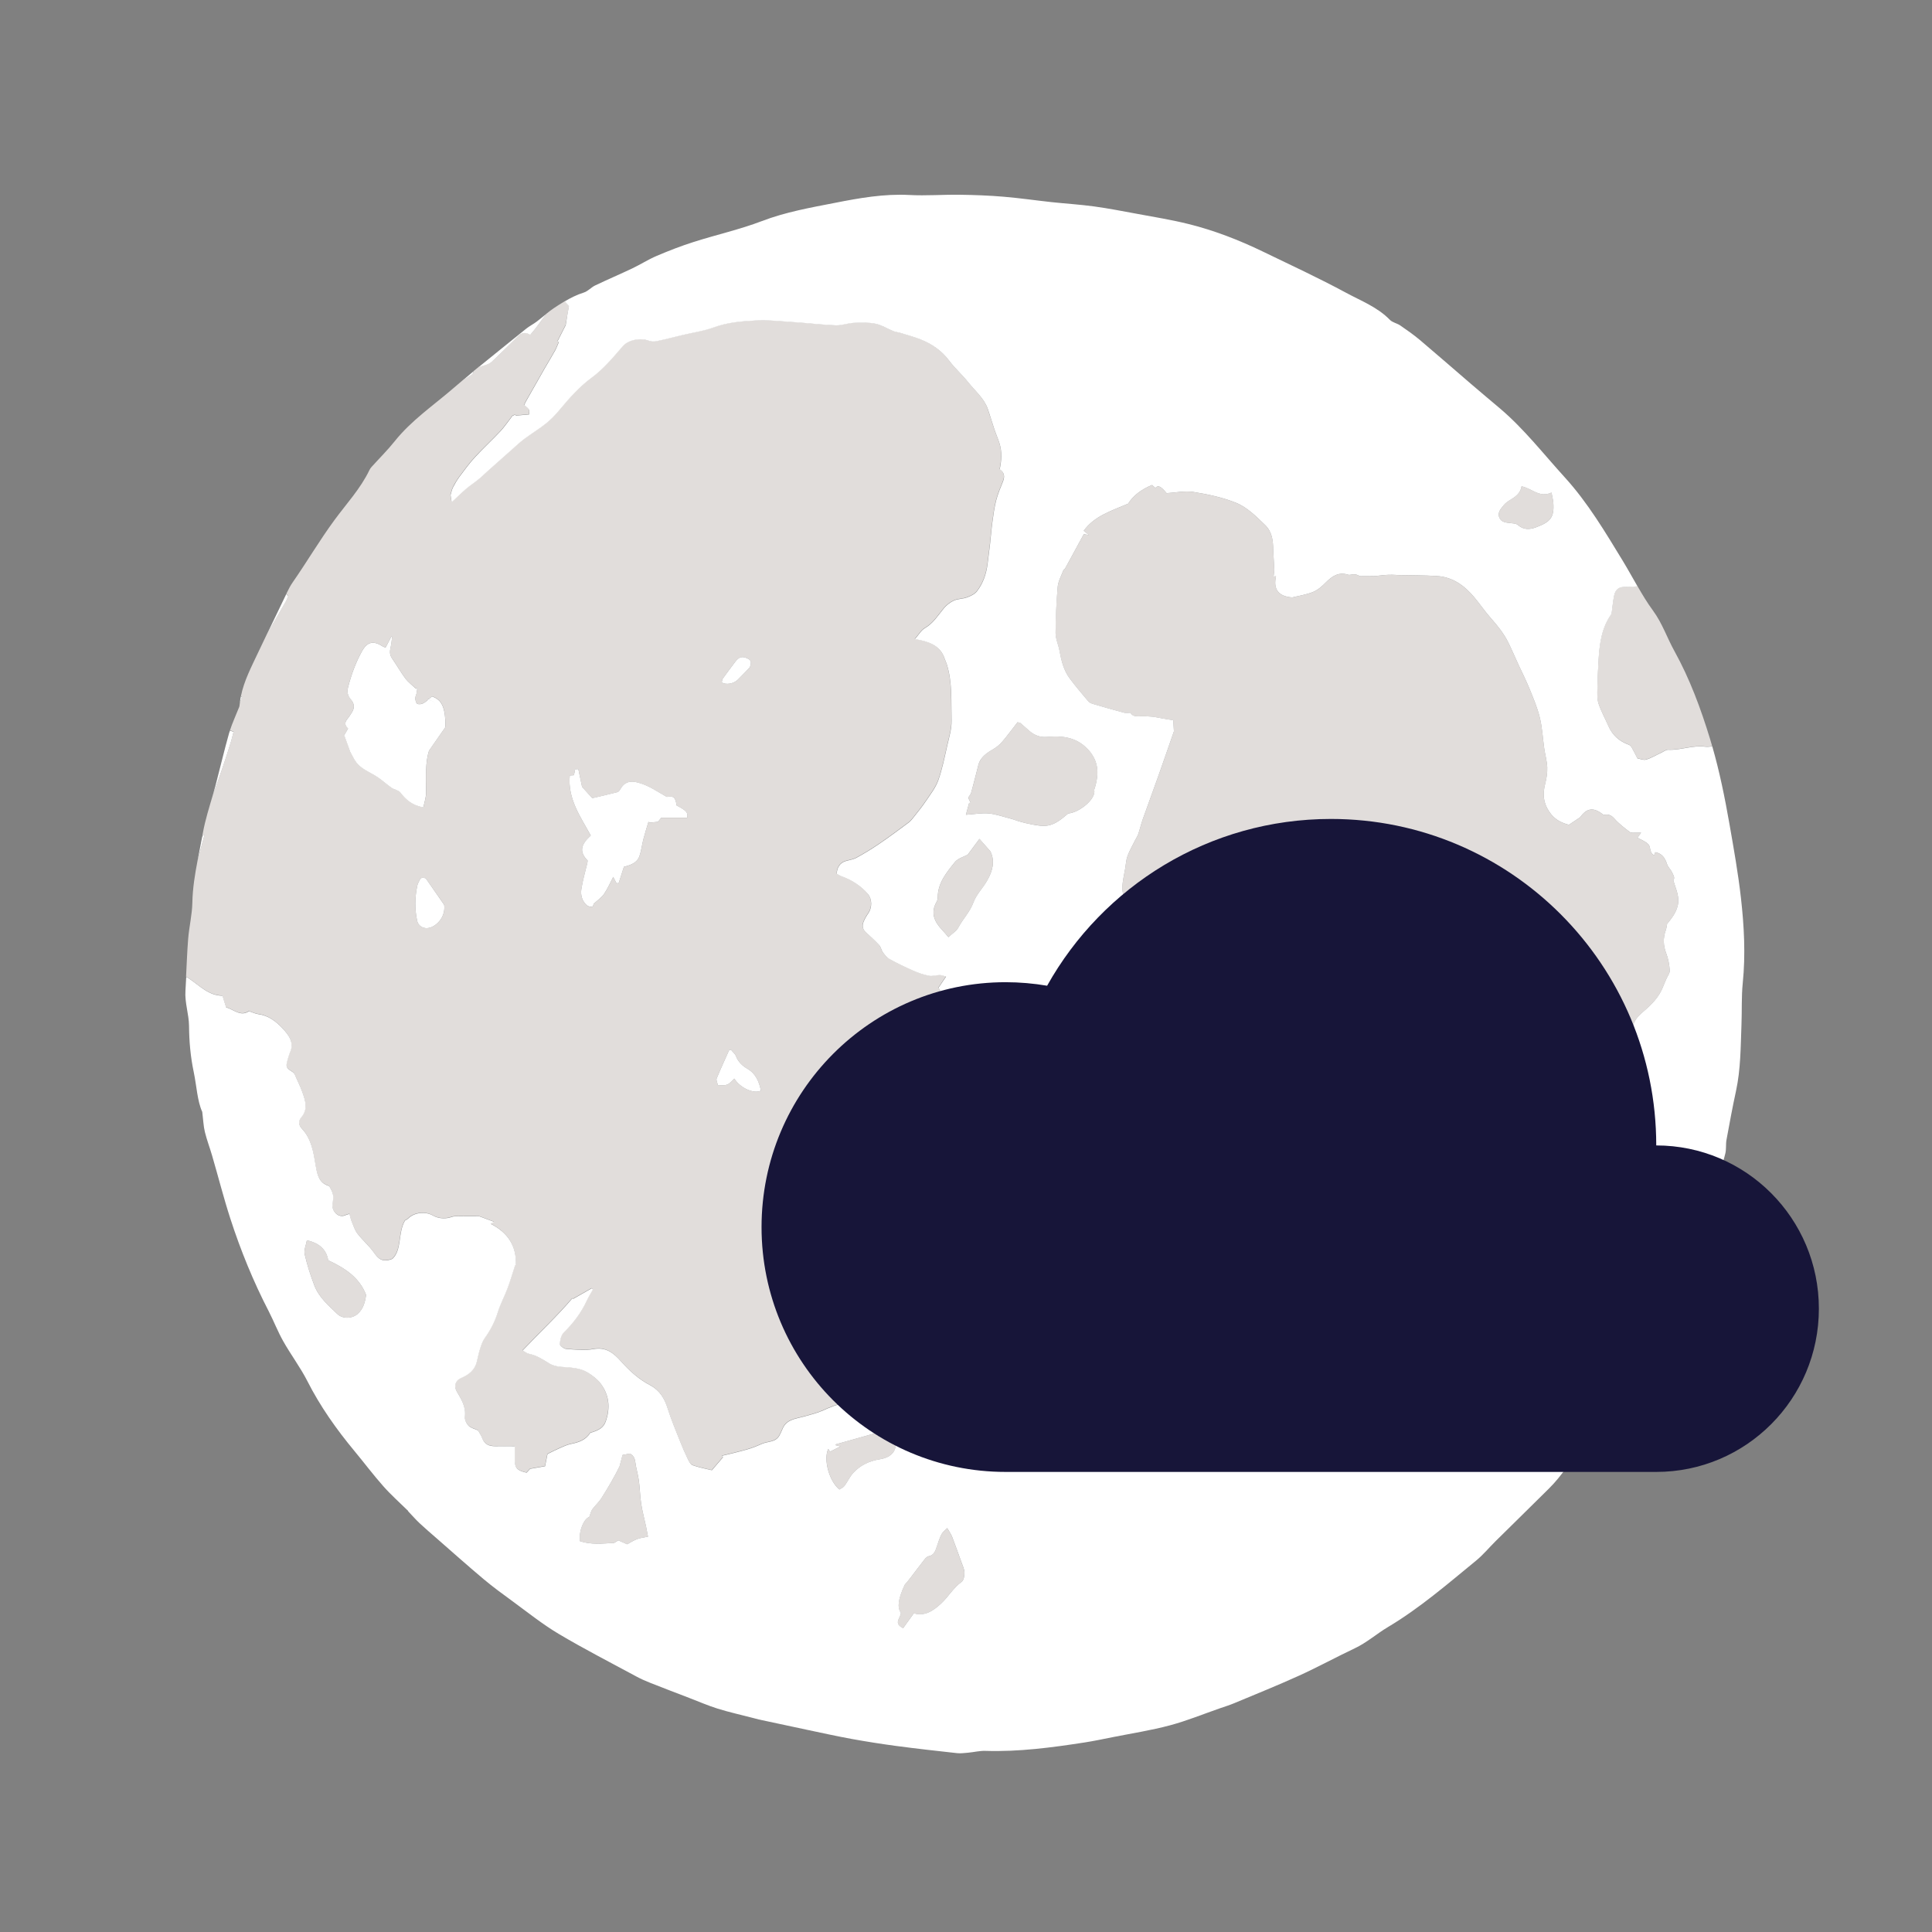 <svg xmlns="http://www.w3.org/2000/svg" xmlns:xlink="http://www.w3.org/1999/xlink" width="500" zoomAndPan="magnify" viewBox="0 0 375 375" height="500" preserveAspectRatio="xMidYMid meet" version="1.0"><rect x="0" y="0" width="375" height="375" fill="#808080" stroke="none"/><defs><clipPath id="5ace5424e2"><path d="M 35.867 37.5 L 338.867 37.5 L 338.867 340.5 L 35.867 340.5 Z M 35.867 37.5 " clip-rule="nonzero"/></clipPath><clipPath id="a3f2c12522"><path d="M 147.816 158.961 L 353.043 158.961 L 353.043 285.699 L 147.816 285.699 Z M 147.816 158.961 " clip-rule="nonzero"/></clipPath></defs><path fill="#e1dddb" d="M 39.234 162.473 C 39.41 162.164 39.586 161.934 39.75 161.855 C 39.27 163.637 38.801 165.379 38.332 167.113 C 37.824 169.77 37.391 172.449 37.336 175.18 C 37.293 177.543 36.707 179.887 36.52 182.25 C 36.328 184.68 36.242 187.129 36.113 189.57 C 36.289 189.656 36.469 189.762 36.637 189.871 C 38.703 191.25 40.449 193.215 43.156 193.223 C 43.41 194.039 43.641 194.762 43.855 195.473 C 45.41 195.941 46.707 197.352 48.301 196.219 C 48.973 196.449 49.504 196.719 50.066 196.797 C 52.105 197.066 53.602 198.238 54.918 199.672 C 55.961 200.812 56.914 202.051 56.453 203.746 C 56.09 204.602 55.812 205.488 55.621 206.391 C 55.359 207.684 56.836 207.699 57.199 208.531 C 57.652 209.641 58.223 210.703 58.617 211.82 C 59.211 213.5 59.859 215.188 58.426 216.859 C 57.938 217.438 57.863 218.27 58.516 218.961 C 60.422 220.973 60.812 223.586 61.238 226.145 C 61.539 227.93 61.859 229.609 63.863 230.156 C 64.719 231.637 64.766 231.961 64.512 233.754 C 64.34 234.988 65.645 236.488 67.031 235.82 C 67.254 235.719 67.5 235.672 67.809 235.574 C 67.941 236.066 68.023 236.512 68.188 236.914 C 68.539 237.754 68.801 238.672 69.336 239.371 C 70.312 240.645 71.574 241.707 72.508 243.016 C 73.34 244.18 74.102 245.105 76.137 244.301 C 78.023 242.523 77.168 239.301 78.578 236.867 C 78.75 236.754 79.02 236.645 79.211 236.453 C 80.43 235.234 82.602 235.102 83.926 235.852 C 84.883 236.398 85.852 236.512 86.891 236.367 C 87.355 236.305 87.801 236.059 88.258 236.043 C 89.836 236.004 91.406 236.027 92.965 236.027 C 93.902 236.375 94.836 236.723 95.883 237.113 C 95.668 237.23 95.566 237.293 95.461 237.352 C 95.344 237.414 95.215 237.477 95.191 237.492 C 98.488 239.148 100.23 241.715 100.105 245.48 C 100.105 245.48 99.961 245.504 99.945 245.574 C 99.473 247.016 99.059 248.492 98.527 249.91 C 97.926 251.508 97.102 253.031 96.594 254.664 C 96.031 256.469 95.199 258.086 94.098 259.609 C 93.68 260.188 93.426 260.914 93.203 261.605 C 92.926 262.445 92.746 263.316 92.547 264.18 C 92.148 265.867 90.992 266.777 89.465 267.43 C 88.348 267.902 88.023 269.004 88.633 270.043 C 89.527 271.555 90.438 273.008 90.199 274.914 C 90.129 275.48 90.492 276.254 90.914 276.684 C 91.359 277.133 92.102 277.285 92.754 277.594 C 92.988 278.016 93.355 278.504 93.551 279.059 C 93.988 280.289 94.883 280.668 96.07 280.66 C 97.293 280.645 98.512 280.66 99.891 280.66 C 99.891 281.676 99.891 282.492 99.891 283.309 C 99.883 284.914 100.383 285.391 102.172 285.805 C 102.379 285.582 102.617 285.328 102.871 285.059 C 103.75 284.906 104.66 284.75 105.77 284.551 C 105.945 283.672 106.129 282.77 106.238 282.184 C 107.188 281.723 107.895 281.344 108.633 281.023 C 109.352 280.715 110.074 280.367 110.832 280.219 C 112.316 279.914 113.672 279.465 114.535 278.078 C 116.332 277.562 117.148 277 117.555 275.828 C 118.473 273.188 118.219 270.652 116.492 268.426 C 115.852 267.602 114.945 266.922 114.043 266.367 C 112.465 265.398 110.645 265.406 108.859 265.258 C 108.062 265.195 107.18 264.988 106.516 264.566 C 105.262 263.773 104.043 263 102.562 262.707 C 102.207 262.633 101.887 262.348 101.414 262.078 C 104.727 258.586 108.109 255.434 111.078 251.945 C 111.07 251.938 111.07 251.93 111.078 251.945 C 111.094 251.969 111.16 252.039 111.191 252.078 C 112.441 251.367 113.641 250.684 114.836 250.012 C 114.906 250.09 114.984 250.172 115.059 250.25 C 114.66 250.953 114.227 251.637 113.883 252.367 C 112.793 254.742 111.254 256.77 109.391 258.602 C 108.875 259.109 108.68 260.082 108.641 260.852 C 108.625 261.152 109.422 261.754 109.883 261.785 C 111.641 261.914 113.457 262.129 115.16 261.809 C 117.586 261.367 119.066 262.57 120.461 264.141 C 122.117 266.012 123.941 267.656 126.16 268.824 C 127.988 269.789 128.941 271.359 129.551 273.293 C 130.238 275.469 131.133 277.594 131.973 279.727 C 132.418 280.852 132.902 281.953 133.426 283.039 C 133.66 283.52 133.957 284.188 134.383 284.344 C 135.562 284.781 136.824 285.004 138.148 285.328 C 138.93 284.426 139.621 283.617 140.316 282.801 C 140.246 282.703 140.176 282.609 140.105 282.523 C 140.809 282.355 141.523 282.207 142.227 282.023 C 143.352 281.73 144.492 281.461 145.602 281.105 C 146.41 280.852 147.18 280.496 147.965 280.168 C 149.105 279.703 150.586 279.898 151.285 278.527 C 151.48 278.141 151.68 277.754 151.84 277.355 C 152.582 275.445 154.383 275.367 155.984 274.914 C 157.258 274.559 158.574 274.242 159.777 273.703 C 161.039 273.141 162.281 272.547 163.668 272.453 C 165.949 272.285 168.242 272.238 170.523 272.109 C 172.043 272.023 173.559 271.914 175.07 271.77 C 176.434 271.645 177.789 271.461 179.023 271.32 C 179.176 271.137 179.238 271 179.332 270.961 C 180.688 270.336 182.066 269.766 183.391 269.066 C 184.031 268.734 184.746 268.285 185.086 267.699 C 185.863 266.32 186.41 264.797 187.098 263.363 C 187.742 262.023 188.438 260.715 189.121 259.402 C 189.699 258.293 190.301 257.191 191.004 255.875 C 190.254 255.727 189.793 255.637 189.383 255.559 C 189.199 253.688 189.105 251.707 188.809 249.758 C 188.453 247.414 187.914 245.09 187.504 242.754 C 187.098 240.449 186.363 238.324 185.148 236.281 C 184.539 235.258 184.539 233.793 184.539 232.531 C 184.539 231.961 185.223 231.391 185.586 230.812 C 185.727 230.582 185.941 230.344 185.965 230.102 C 186.102 228.77 186.188 227.438 186.281 226.137 C 185.484 225.656 184.863 225.289 184.262 224.895 C 183.953 224.695 183.59 224.504 183.391 224.219 C 182.32 222.676 181.289 221.098 180.199 219.449 C 180.348 218.023 179.57 216.449 180.523 215.133 C 180.156 210.836 182.605 207.684 184.348 204.285 C 184.547 204.27 184.777 204.316 184.961 204.238 C 185.742 203.887 187.012 201.289 186.656 200.48 C 185.91 198.777 185.309 196.891 184.121 195.551 C 183.059 194.348 182.836 192.977 182.141 191.664 C 182.598 190.988 183.035 190.348 183.605 189.508 C 183.074 189.371 182.711 189.207 182.344 189.215 C 181.648 189.223 180.918 189.477 180.262 189.348 C 179.215 189.141 178.176 188.785 177.195 188.352 C 175.648 187.676 174.129 186.934 172.645 186.125 C 172.125 185.84 171.711 185.309 171.348 184.816 C 171.031 184.387 170.957 183.77 170.609 183.391 C 169.777 182.488 168.852 181.68 167.965 180.84 C 167.379 180.285 167.312 179.586 167.582 178.898 C 167.812 178.305 168.145 177.742 168.512 177.219 C 169.277 176.117 169.262 174.43 168.398 173.445 C 167.012 171.859 165.301 170.758 163.328 170.047 C 162.98 169.918 162.664 169.715 162.395 169.57 C 162.387 168.383 163.027 167.449 164.016 167.121 C 164.738 166.895 165.531 166.812 166.18 166.465 C 167.719 165.625 169.223 164.715 170.664 163.723 C 172.598 162.406 174.477 161.004 176.348 159.609 C 176.766 159.293 177.098 158.852 177.434 158.43 C 178.207 157.441 179.008 156.465 179.707 155.418 C 180.562 154.137 181.566 152.867 182.082 151.441 C 182.867 149.246 183.32 146.934 183.836 144.66 C 184.199 143.059 184.707 141.418 184.668 139.816 C 184.57 136.125 184.863 132.387 183.715 128.797 C 183.551 128.367 183.383 127.941 183.129 127.289 C 182.195 125.152 180.07 124.406 177.543 124.012 C 178.297 123.164 178.762 122.297 179.484 121.879 C 181.133 120.93 182.059 119.375 183.207 117.988 C 183.715 117.379 184.43 116.84 185.148 116.516 C 185.918 116.172 186.859 116.215 187.66 115.914 C 188.367 115.652 189.16 115.293 189.594 114.73 C 190.816 113.156 191.434 111.293 191.672 109.305 C 191.82 108.066 191.988 106.84 192.129 105.605 C 192.297 104.152 192.398 102.703 192.598 101.254 C 192.789 99.859 192.969 98.465 193.32 97.102 C 193.645 95.84 194.152 94.629 194.641 93.426 C 195.055 92.418 194.887 91.617 194.016 91.047 C 194.379 89.297 194.484 87.617 193.953 85.953 C 193.668 85.059 193.289 84.203 192.984 83.312 C 192.535 81.992 192.152 80.637 191.695 79.32 C 190.949 77.207 189.207 75.805 187.867 74.113 C 186.727 72.672 185.309 71.445 184.207 69.973 C 182.727 67.988 180.809 66.684 178.566 65.805 C 177.32 65.32 176.031 64.973 174.754 64.574 C 174.301 64.434 173.812 64.41 173.375 64.234 C 172.211 63.766 171.109 63.039 169.906 62.793 C 168.543 62.516 167.082 62.562 165.672 62.625 C 164.5 62.68 163.336 63.148 162.18 63.102 C 159.508 63 156.848 62.664 154.176 62.492 C 151.633 62.324 149.082 62.031 146.555 62.168 C 143.836 62.309 141.109 62.547 138.473 63.512 C 136.531 64.227 134.43 64.512 132.41 64.996 C 130.746 65.391 129.09 65.828 127.418 66.176 C 126.941 66.277 126.379 66.27 125.938 66.105 C 124.344 65.477 121.941 65.875 120.832 67.164 C 118.973 69.328 117.141 71.547 114.836 73.242 C 112.387 75.043 110.438 77.277 108.52 79.582 C 107.734 80.523 106.863 81.414 105.906 82.18 C 104.59 83.234 103.133 84.105 101.777 85.121 C 100.922 85.754 100.145 86.492 99.344 87.195 C 97.77 88.59 96.199 89.984 94.629 91.387 C 94.043 91.91 93.48 92.473 92.871 92.973 C 92.078 93.613 91.215 94.176 90.438 94.844 C 89.504 95.645 88.633 96.508 87.633 97.441 C 87.531 96.77 87.469 96.371 87.418 96.039 C 87.586 95.508 87.672 94.992 87.902 94.543 C 88.273 93.82 88.695 93.109 89.18 92.457 C 90.137 91.176 91.082 89.875 92.164 88.695 C 93.75 86.977 95.477 85.391 97.078 83.688 C 97.902 82.809 98.574 81.785 99.441 80.676 C 99.496 80.652 99.758 80.543 100.012 80.43 C 100.02 80.492 100.027 80.566 100.035 80.629 C 100.914 80.559 101.801 80.477 102.656 80.406 C 102.801 79.504 102.801 79.504 101.738 78.582 C 101.816 78.402 101.879 78.188 101.984 77.996 C 103.219 75.812 104.465 73.617 105.715 71.438 C 106.383 70.281 107.086 69.141 107.727 67.973 C 108.02 67.453 108.211 66.871 108.457 66.316 C 108.371 66.277 108.281 66.23 108.195 66.191 C 108.797 64.996 109.406 63.789 109.773 63.07 C 110.066 61.453 110.27 60.344 110.445 59.359 C 110.137 59.027 109.875 58.742 109.621 58.465 C 108.895 58.895 108.188 59.352 107.488 59.82 C 107 60.145 106.531 60.512 106.07 60.883 C 105.375 61.801 104.707 62.746 104.012 63.664 C 103.664 64.125 103.281 64.551 102.941 64.965 C 101.953 64.375 101.27 64.551 100.621 65.184 C 98.918 66.863 97.215 68.543 95.477 70.191 C 95.152 70.492 94.688 70.676 94.25 70.82 C 93.797 70.969 93.348 71.105 92.895 71.23 C 92.57 71.5 92.246 71.762 91.922 72.031 C 91.855 72.262 91.809 72.516 91.66 72.617 C 91.066 73.023 90.445 73.41 89.836 73.789 C 89.258 74.281 88.68 74.766 88.109 75.258 C 84.211 78.641 79.875 81.555 76.605 85.652 C 75.219 87.387 73.633 88.957 72.145 90.605 C 71.969 90.793 71.816 91.008 71.707 91.238 C 69.973 94.859 67.23 97.789 64.895 100.977 C 62.008 104.906 59.551 109.098 56.777 113.082 C 56.375 113.66 56.051 114.289 55.742 114.922 C 55.684 115.039 55.629 115.152 55.574 115.27 C 55.703 115.406 55.82 115.531 55.953 115.676 C 55.836 115.945 55.727 116.277 55.551 116.578 C 54.324 118.711 53.086 120.84 51.859 122.973 C 51.266 124.207 50.668 125.445 50.09 126.68 C 48.801 129.43 47.367 132.133 46.762 135.117 C 46.836 135.168 46.906 135.215 46.969 135.254 C 46.859 135.617 46.715 135.969 46.574 136.309 C 46.551 136.523 46.512 136.727 46.492 136.941 C 46.477 137.18 46.344 137.418 46.25 137.648 C 45.719 139.016 45.082 140.355 44.641 141.75 C 44.902 141.848 45.105 141.926 45.336 142.012 C 45.172 142.664 45.027 143.281 44.848 143.883 C 44.371 145.43 43.895 146.98 43.363 148.512 C 42.699 150.445 42.066 152.383 41.32 154.285 C 40.605 156.742 39.824 159.176 39.379 161.672 C 39.332 161.973 39.285 162.219 39.234 162.473 Z M 166.34 231.93 C 166.641 231.746 166.895 231.496 167.227 231.227 C 167.465 231.297 167.68 231.352 167.859 231.406 C 168.004 231.766 168.152 232.105 168.289 232.453 C 168.566 233.176 168.273 234.441 167.621 234.656 C 167.203 234.789 166.547 234.633 166.172 234.355 C 165.223 233.656 165.355 232.523 166.34 231.93 Z M 140.277 131.734 C 141.078 130.609 141.91 129.508 142.742 128.414 C 143.457 127.48 144.113 127.324 145.113 127.82 C 145.816 128.172 145.871 128.465 145.555 129.523 C 144.691 130.414 143.961 131.188 143.203 131.934 C 142.418 132.711 140.953 132.988 140.098 132.465 C 140.145 132.242 140.137 131.934 140.277 131.734 Z M 139.098 209.34 C 139.859 207.484 140.707 205.664 141.523 203.832 C 141.648 203.809 141.77 203.793 141.895 203.77 C 142.227 204.184 142.688 204.555 142.871 205.023 C 143.297 206.141 144.113 206.891 145.062 207.438 C 146.727 208.406 147.312 209.949 147.695 211.676 C 146.457 212.398 143.691 211.234 142.535 209.355 C 142.062 209.77 141.672 210.297 141.156 210.512 C 140.637 210.727 139.977 210.617 139.344 210.656 C 139.223 210.07 138.988 209.625 139.098 209.34 Z M 110.59 150.531 C 110.852 150.516 111.094 150.5 111.371 150.477 C 111.422 150.293 111.484 150.109 111.523 149.93 C 111.562 149.738 111.578 149.547 111.609 149.336 C 111.816 149.32 112 149.309 112.254 149.293 C 112.473 150.363 112.695 151.387 112.98 152.742 C 113.418 153.227 114.113 153.992 114.961 154.93 C 116.562 154.555 118.219 154.184 119.867 153.754 C 120.09 153.699 120.285 153.391 120.422 153.152 C 121.191 151.812 122.227 151.504 123.719 151.871 C 125.824 152.387 127.535 153.629 129.422 154.684 C 130.754 154.445 131.133 154.777 131.324 156.34 C 133.25 157.359 133.574 157.719 133.383 158.73 C 131.73 158.73 130.047 158.73 128.352 158.73 C 128.148 158.977 127.973 159.191 127.703 159.523 C 127.242 159.57 126.68 159.621 126.125 159.676 C 126.039 159.629 125.953 159.578 125.863 159.531 C 125.531 160.656 125.168 161.773 124.875 162.906 C 124.598 163.977 124.496 165.102 124.129 166.141 C 123.645 167.527 122.348 167.93 121.102 168.258 C 120.754 169.332 120.422 170.379 120.082 171.426 C 119.938 171.426 119.797 171.426 119.652 171.426 C 119.473 171.078 119.289 170.727 119.027 170.215 C 118.441 171.332 117.949 172.496 117.254 173.508 C 116.77 174.215 116 174.73 115.23 175.449 C 115.215 175.5 115.105 176.012 114.977 176.02 C 114.613 176.035 114.137 175.949 113.883 175.711 C 112.973 174.879 112.664 173.723 112.84 172.59 C 113.102 170.879 113.605 169.207 114.004 167.512 C 114.043 167.359 114.051 167.195 114.066 167.059 C 112.41 165.355 112.688 163.977 114.668 162.188 C 112.703 158.551 110.152 155.078 110.59 150.531 Z M 83.52 180.039 C 82.379 180.418 81.223 179.863 80.961 178.684 C 80.469 176.426 80.52 174.145 81 171.879 C 81.098 171.434 81.375 171.035 81.621 170.508 C 81.754 170.449 81.906 170.363 82.055 170.355 C 82.207 170.348 82.363 170.418 82.641 170.484 C 83.879 172.258 85.168 174.105 86.223 175.617 C 86.516 177.906 84.891 179.586 83.52 180.039 Z M 67.531 139.398 C 67.84 139.035 68.086 138.613 68.332 138.211 C 68.879 137.32 68.75 136.508 68.086 135.73 C 67.477 135.031 67.324 134.297 67.57 133.352 C 68.195 130.926 69.035 128.59 70.25 126.41 C 71.32 124.484 72.523 124.297 74.379 125.508 C 74.457 125.555 74.559 125.562 74.852 125.66 C 75.219 124.969 75.59 124.246 75.961 123.535 C 76.008 123.559 76.059 123.582 76.113 123.598 C 76.016 124.266 75.977 124.938 75.828 125.586 C 75.645 126.355 75.59 127.055 76.082 127.758 C 76.969 129.035 77.738 130.414 78.672 131.656 C 79.227 132.402 80.012 132.973 80.684 133.621 C 80.789 133.582 80.891 133.551 80.992 133.512 C 80.953 133.852 80.93 134.199 80.859 134.539 C 80.789 134.883 80.582 135.223 80.605 135.547 C 80.637 135.926 80.754 136.488 81.008 136.602 C 81.336 136.75 81.898 136.656 82.23 136.457 C 82.516 136.293 82.777 136.086 83.031 135.871 C 83.016 135.855 83 135.84 82.98 135.824 C 83.031 135.754 83.078 135.691 83.133 135.617 C 83.164 135.641 83.203 135.664 83.234 135.691 C 83.441 135.508 83.648 135.324 83.863 135.152 C 85.828 135.848 86.469 137.305 86.477 141.102 C 85.566 142.402 84.637 143.738 83.285 145.68 C 82.57 147.82 82.664 150.777 82.723 153.738 C 82.738 154.73 82.371 155.723 82.191 156.688 C 80.105 156.34 78.832 155.238 77.715 153.805 C 77.348 153.336 76.531 153.242 75.992 152.875 C 75.082 152.242 74.266 151.473 73.348 150.855 C 72.492 150.277 71.531 149.855 70.668 149.285 C 70.121 148.93 69.582 148.504 69.188 147.988 C 68.711 147.359 68.387 146.625 67.977 145.887 C 67.617 144.883 67.246 143.82 66.836 142.664 C 67.055 142.281 67.324 141.824 67.594 141.363 C 66.859 140.715 66.859 140.207 67.531 139.398 Z M 207.652 131.719 C 208.793 133.242 210.031 134.707 211.266 136.156 C 211.488 136.418 211.898 136.57 212.258 136.672 C 214.223 137.25 216.188 137.812 218.16 138.336 C 218.539 138.438 218.969 138.352 219.441 138.352 C 219.762 139.051 220.504 139.059 221.297 139.035 C 222.082 139.008 222.867 139.035 223.645 139.113 C 224.387 139.191 225.117 139.375 225.852 139.5 C 226.488 139.613 227.129 139.707 227.73 139.801 C 227.777 140.648 227.82 141.301 227.859 141.957 C 226.867 144.801 225.879 147.68 224.863 150.539 C 223.863 153.359 222.82 156.172 221.82 158.992 C 221.48 159.945 221.258 160.941 220.934 161.902 C 220.789 162.32 220.52 162.695 220.324 163.098 C 219.824 164.098 219.254 165.07 218.863 166.117 C 218.586 166.863 218.539 167.703 218.414 168.5 C 218.207 169.762 217.875 171.012 217.852 172.281 C 217.836 173.32 218.199 174.363 218.367 175.41 C 218.609 176.988 218.609 178.516 217.699 179.953 C 217.328 180.539 217.074 181.219 216.883 181.883 C 216.605 182.828 217.02 183.629 217.859 184.137 C 218.422 184.469 218.945 184.863 219.57 185.293 C 220.441 184.918 220.656 185.539 220.695 186.457 C 221.188 186.52 221.652 186.582 222.098 186.641 C 222.098 186.898 222.035 187.227 222.105 187.527 C 222.738 190.094 224.34 192.168 225.758 194.293 C 227.121 196.328 228.879 198.09 230.434 199.996 C 231.203 200.941 231.891 201.957 232.598 202.945 C 232.754 203.176 232.914 203.438 232.961 203.699 C 233.098 204.508 233.254 205.332 233.27 206.148 C 233.309 207.82 234.441 208.91 235.266 210.172 C 235.305 210.234 235.441 210.242 235.711 210.34 C 236.305 209.988 236.996 209.586 237.824 209.094 C 239 209.719 240.195 209.371 241.391 208.938 C 242.207 208.633 242.992 208.176 243.832 208.008 C 245.641 207.645 247.516 207.551 249.301 207.098 C 252.254 206.344 254.832 207.613 257.414 208.539 C 259.434 209.27 261.336 210.148 263.516 209.449 C 263.934 209.316 264.418 209 264.609 208.633 C 265.566 206.773 266.469 204.879 267.332 202.961 C 267.895 201.719 268.223 200.355 268.863 199.156 C 269.68 197.652 270.82 196.41 272.367 195.512 C 273.188 195.039 274.078 194.262 274.402 193.414 C 275.203 191.336 275.797 189.16 276.289 186.988 C 276.844 184.547 277.27 182.09 278.633 179.918 C 279.219 178.984 280.098 178.566 281.305 178.215 C 281.359 178.945 281.453 179.562 281.438 180.172 C 281.414 181.348 281.297 182.512 281.27 183.684 C 281.254 184.785 281.445 185.91 281.312 186.988 C 281.02 189.379 280.535 191.75 280.227 194.133 C 279.867 196.875 279.48 199.625 279.363 202.383 C 279.281 204.172 279.617 205.996 279.859 207.793 C 280.027 209.047 280.344 210.281 280.621 211.512 C 280.938 212.93 281.176 214.379 281.668 215.734 C 282 216.652 282.555 217.477 283.547 218.047 C 285.383 219.094 287.117 220.328 288.824 221.59 C 289.742 222.27 290.051 223.348 289.91 224.449 C 289.457 224.98 288.957 225.496 288.824 226.098 C 288.371 228.047 287.16 229.418 285.629 230.559 C 284.957 231.059 284.711 231.699 284.773 232.461 C 284.91 234.07 284.941 235.727 285.344 237.27 C 285.66 238.484 285.512 239.441 284.844 240.375 C 283.848 241.781 283.68 243.277 284.164 244.879 C 283.832 245.074 283.516 245.266 283.039 245.543 C 283.355 245.836 283.57 246.184 283.848 246.242 C 284.68 246.406 285.574 246.676 286.359 246.52 C 288.262 246.137 289.957 245.281 291.43 243.926 C 292.223 243.199 292.918 242.023 294.527 242.477 C 294.688 242.715 294.957 243.078 295.191 243.469 C 295.758 244.41 296.992 245.035 297.941 244.871 C 298.965 244.688 299.742 243.973 299.957 242.684 C 300.113 241.746 300.25 240.781 300.598 239.902 C 301.375 237.922 301.953 235.898 302.148 233.777 C 302.223 232.984 302.547 232.199 301.84 231.496 C 301.699 231.352 301.77 230.941 301.824 230.664 C 302.207 228.887 302.555 227.105 303.023 225.355 C 303.512 223.516 304.082 221.699 304.703 219.91 C 304.883 219.387 305.336 218.953 305.66 218.477 C 305.738 218.539 305.812 218.641 305.898 218.668 C 306.977 218.902 308.086 219.039 309.125 219.387 C 310.527 219.848 311.625 219.133 311.531 217.652 C 311.5 217.113 311.375 216.59 311.285 216.051 C 311.375 215.703 311.453 215.332 311.562 214.965 C 312.023 213.5 311.113 211.988 311.73 210.52 C 312.164 209.492 311.848 208.277 312.941 207.367 C 313.812 206.637 314.605 205.609 314.781 204.324 C 314.828 203.953 314.883 203.555 315.035 203.215 C 315.699 201.727 316.477 200.273 317.07 198.754 C 317.473 197.73 318.148 197.059 318.957 196.367 C 320.543 195.031 322.008 193.555 322.793 191.551 C 322.996 191.027 323.219 190.52 323.441 190.008 C 323.68 189.453 324.137 188.891 324.098 188.359 C 324.02 187.234 323.805 186.066 323.402 185.023 C 322.824 183.508 322.785 182.074 323.32 180.578 C 323.48 180.133 323.52 179.641 323.582 179.34 C 324.828 177.852 325.859 176.371 325.754 174.531 C 325.691 173.305 325.137 172.105 324.781 170.848 C 325.176 170.449 324.797 169.871 324.574 169.383 C 324.312 168.801 323.773 168.344 323.582 167.758 C 323.203 166.586 322.648 165.672 321.285 165.418 C 321.23 165.57 321.16 165.777 321.07 166.02 C 320.105 165.531 320.461 164.422 319.953 163.891 C 319.398 163.305 318.527 163.012 317.84 162.613 C 318.02 162.359 318.211 162.09 318.535 161.641 C 318.047 161.641 317.785 161.656 317.523 161.641 C 317.117 161.609 316.602 161.703 316.324 161.488 C 315.289 160.695 314.227 159.898 313.371 158.922 C 312.734 158.199 312.133 157.965 311.262 158.199 C 309.227 156.52 307.949 156.918 306.676 158.66 C 305.844 159.215 305.152 159.676 304.52 160.102 C 302.895 159.66 301.668 159.008 300.684 157.52 C 299.488 155.711 299.434 154.059 299.922 152.125 C 300.184 151.102 300.359 150.008 300.32 148.961 C 300.273 147.727 299.906 146.512 299.734 145.277 C 299.449 143.281 299.352 141.246 298.879 139.305 C 298.418 137.402 297.641 135.562 296.898 133.734 C 296.246 132.133 295.461 130.586 294.734 129.02 C 294.074 127.582 293.457 126.133 292.762 124.723 C 291.898 122.973 290.684 121.477 289.395 120.016 C 288.234 118.711 287.254 117.242 286.129 115.906 C 284.242 113.66 281.969 112.008 278.941 111.816 C 276.461 111.656 273.965 111.68 271.477 111.625 C 271.059 111.617 270.645 111.57 270.234 111.57 C 269.742 111.57 269.242 111.578 268.754 111.617 C 268.055 111.672 267.359 111.801 266.66 111.824 C 265.742 111.863 264.828 111.832 263.91 111.832 C 263.562 111.602 263.191 111.492 262.816 111.477 C 262.445 111.461 262.023 111.664 261.691 111.562 C 259.871 110.977 258.602 111.793 257.383 113.02 C 256.652 113.758 255.828 114.512 254.895 114.891 C 253.555 115.438 252.082 115.652 250.805 115.969 C 248.117 115.77 247.098 114.352 247.676 111.855 C 247.336 111.895 247.176 111.91 247.199 111.91 C 247.246 111.395 247.352 110.922 247.336 110.445 C 247.293 109.199 247.168 107.957 247.137 106.715 C 247.09 104.938 246.953 103.258 245.535 101.895 C 243.809 100.223 242.051 98.449 239.863 97.578 C 237.254 96.531 234.418 95.945 231.629 95.492 C 229.996 95.23 228.254 95.621 226.441 95.73 C 225.324 94.383 224.777 94.113 224.262 94.715 C 223.992 94.48 223.723 94.25 223.602 94.145 C 221.473 95.02 219.879 96.285 218.977 97.766 C 215.625 99.203 212.43 100.16 210.348 103.027 C 210.625 103.258 210.879 103.465 211.352 103.852 C 210.781 103.766 210.504 103.719 210.355 103.695 C 209.133 105.945 207.961 108.09 206.797 110.238 C 206.742 110.438 206.457 110.555 206.379 110.746 C 205.973 111.801 205.387 112.855 205.293 113.949 C 205.023 116.895 204.879 119.867 204.871 122.828 C 204.863 123.961 205.402 125.078 205.617 126.223 C 205.996 128.188 206.441 130.113 207.652 131.719 Z M 261.176 168.266 C 262.723 168.199 263.387 167.574 264.07 166.527 C 264.371 166.395 264.656 166.266 264.91 166.156 C 266.336 166.797 266.805 168.16 265.953 169.375 C 265.25 170.379 264.734 171.41 264.602 172.645 C 264.57 172.977 264.25 173.273 264.109 173.605 C 263.855 174.191 263.625 174.785 263.469 175.41 C 262.531 176.711 261.828 176.027 260.234 173.738 C 259.797 173.93 259.402 174.105 259.234 174.184 C 258.688 174.184 258.363 174.184 258.047 174.184 C 256.992 171.504 258.434 168.375 261.176 168.266 Z M 315.113 113.914 C 316.023 113.883 316.938 113.875 317.84 113.781 C 318.781 115.414 319.75 117.031 320.859 118.535 C 322.656 120.984 323.574 123.797 325.012 126.387 C 327.988 131.766 330.113 137.512 331.91 143.391 C 332.055 143.867 332.195 144.352 332.332 144.824 C 331.871 144.906 331.414 144.961 330.969 144.906 C 328.512 144.59 326.215 145.609 323.797 145.5 C 323.355 145.477 322.887 145.871 322.434 146.078 C 321.461 146.539 320.516 147.109 319.496 147.41 C 318.973 147.566 318.305 147.25 317.809 147.172 C 317.387 146.355 317.094 145.723 316.738 145.117 C 316.602 144.883 316.383 144.621 316.137 144.523 C 314.305 143.859 312.957 142.688 312.172 140.887 C 311.539 139.438 310.77 138.043 310.266 136.547 C 309.973 135.676 310.02 134.668 310.035 133.727 C 310.074 131.719 310.16 129.723 310.289 127.719 C 310.477 124.652 310.945 121.656 312.793 119.113 C 312.957 117.848 313.055 116.695 313.289 115.578 C 313.496 114.668 314.02 113.957 315.113 113.914 Z M 274.973 228.207 C 275.406 229.41 275.406 230.582 274.902 231.82 C 273.887 234.316 273.062 236.898 272.031 239.387 C 271.035 241.805 269.324 243.594 266.828 244.562 C 265.637 245.027 264.488 245.59 263.293 246.043 C 262.602 246.305 261.867 246.543 261.129 246.598 C 259.062 246.746 256.953 246.699 255.035 245.898 C 254.148 245.527 253.395 244.664 252.762 243.871 C 251.48 242.285 250.797 240.488 251.629 238.453 C 251.883 237.824 252.359 237.293 252.746 236.723 C 252.793 236.652 252.953 236.637 252.977 236.566 C 253.656 234.742 255.488 234.68 256.906 234.008 C 257.531 233.707 258.184 233.445 258.895 233.125 C 258.73 232.121 258.57 231.184 258.402 230.172 C 258.855 228.926 259.863 229.234 260.758 229.395 C 262.191 229.648 263.719 229.125 264.441 227.922 C 265.621 225.957 266.723 223.941 267.887 221.898 C 268.117 221.812 268.387 221.715 268.656 221.621 C 268.617 221.574 268.578 221.535 268.539 221.488 C 268.957 221.113 269.34 220.496 269.805 220.418 C 270.812 220.25 271.422 221.098 271.914 221.812 C 272.531 222.715 272.984 223.738 273.477 224.727 C 273.816 225.41 274.125 226.105 274.41 226.805 C 274.52 227.082 274.535 227.398 274.625 227.859 C 274.641 227.875 274.902 228.008 274.973 228.207 Z M 195.824 142.363 C 196.402 141.641 196.957 140.895 197.52 140.168 C 197.699 140.223 197.883 140.277 198.074 140.332 C 198.668 140.855 199.262 141.387 199.863 141.902 C 200.832 142.734 201.934 143.152 203.238 143.027 C 205.941 142.773 208.547 143.027 210.672 144.945 C 212.488 146.586 213.301 148.637 212.922 151.102 C 212.805 151.84 212.645 152.574 212.391 153.289 C 212.828 155.062 209.461 157.727 207.359 157.883 C 205.848 159.152 204.293 160.547 201.957 160.27 C 199.918 160.023 197.961 159.547 196.441 158.961 C 194.684 158.527 193.328 158.012 191.941 157.883 C 190.562 157.758 189.152 158.027 187.488 158.137 C 187.734 157.242 187.93 156.527 188.121 155.824 C 188.215 155.832 188.312 155.84 188.406 155.848 C 188.223 155.453 188.035 155.055 187.93 154.816 C 188.168 154.438 188.43 154.176 188.508 153.867 C 189 152.082 189.453 150.293 189.902 148.496 C 190.309 146.91 191.609 146.086 192.852 145.371 C 194.16 144.629 194.945 143.473 195.824 142.363 Z M 125.398 296.301 C 125.523 296.887 125.629 297.484 125.777 298.266 C 125.016 298.426 124.32 298.496 123.68 298.727 C 123.012 298.973 122.402 299.375 121.723 299.742 C 121.184 299.504 120.637 299.258 120.016 298.98 C 119.773 299.129 119.504 299.297 119.203 299.48 C 116.984 299.59 114.707 299.859 112.562 299.137 C 112.316 297.039 113.348 294.789 114.375 294.434 C 114.605 293.82 114.699 293.324 114.961 292.957 C 115.492 292.215 116.215 291.594 116.707 290.828 C 117.996 288.812 119.219 286.746 120.246 284.621 C 120.445 283.887 120.637 283.148 120.832 282.41 C 121.348 282.309 121.785 282.23 122.219 282.141 C 122.934 282.461 123.203 283.023 123.305 283.797 C 123.465 284.996 123.828 286.168 123.996 287.371 C 124.199 288.871 124.219 290.398 124.445 291.887 C 124.684 293.379 125.082 294.836 125.398 296.301 Z M 186.609 303.242 C 186.836 303.902 187.18 304.559 187.195 305.23 C 187.211 305.852 187.051 306.746 186.633 307.047 C 185.008 308.219 184.047 309.977 182.621 311.285 C 181.156 312.633 179.508 313.789 177.367 313.148 C 176.617 314.188 175.949 315.105 175.285 316.031 C 173.266 315.043 174.879 314.035 174.848 313.043 C 174.113 311.977 174.293 310.406 175.609 307.602 C 175.965 307.164 176.34 306.738 176.688 306.293 C 177.582 305.129 178.445 303.941 179.359 302.793 C 179.586 302.5 179.906 302.148 180.238 302.078 C 181.34 301.855 181.551 300.992 181.844 300.137 C 182.113 299.352 182.367 298.551 182.734 297.809 C 182.93 297.41 183.352 297.125 183.844 296.609 C 184.262 297.332 184.594 297.762 184.777 298.242 C 185.418 299.898 186.012 301.57 186.609 303.242 Z M 192.234 165.238 C 193.168 167.172 192.637 169.062 191.664 170.832 C 190.84 172.32 189.531 173.59 188.961 175.141 C 188.281 177.004 186.902 178.344 186.02 180.039 C 185.672 180.711 184.879 181.164 184.098 181.902 C 183.59 181.312 183.238 180.887 182.867 180.488 C 181.348 178.891 180.57 177.16 181.812 175.023 C 181.957 174.785 182.02 174.469 182.02 174.184 C 182.02 171.379 183.73 169.355 185.324 167.359 C 185.941 166.594 187.137 166.281 187.828 165.902 C 188.629 164.824 189.309 163.914 190.117 162.828 C 190.965 163.785 191.602 164.516 192.234 165.238 Z M 71.059 251.336 C 70.859 252.77 70.527 253.988 69.504 254.965 C 68.457 255.953 66.559 256.066 65.504 255.059 C 63.785 253.418 61.93 251.844 61.043 249.559 C 60.266 247.57 59.625 245.512 59.141 243.434 C 58.957 242.652 59.395 241.723 59.574 240.742 C 61.969 241.266 63.363 242.523 63.711 244.609 C 66.984 246.168 69.766 247.961 71.059 251.336 Z M 173.77 281.082 C 173.383 282.453 172.082 283.039 170.746 283.25 C 168.723 283.578 166.98 284.41 165.617 285.898 C 164.945 286.637 164.523 287.602 163.922 288.41 C 163.684 288.727 163.25 288.902 162.941 289.113 C 160.949 287.539 159.785 283.227 160.777 281.223 C 160.902 281.438 161.016 281.605 161.117 281.77 C 161.719 281.469 162.352 281.145 163.152 280.738 C 162.734 280.637 162.488 280.582 162.25 280.527 C 162.242 280.461 162.242 280.406 162.234 280.344 C 165.715 279.367 169.184 278.387 172.488 277.461 C 173.984 278.512 174.113 279.852 173.77 281.082 Z M 291.035 100.492 C 290.582 99.488 291.336 98.766 291.848 98.078 C 292.223 97.586 292.801 97.227 293.348 96.895 C 294.328 96.301 295.145 95.598 295.336 94.391 C 297.316 94.758 298.84 96.699 301.145 95.598 C 301.293 96.43 301.461 97.016 301.5 97.609 C 301.691 100.43 300.93 101.293 298.188 102.324 C 296.938 102.789 295.738 102.871 294.613 101.887 C 294.273 101.594 293.656 101.586 293.148 101.523 C 292.309 101.43 291.43 101.371 291.035 100.492 Z M 291.035 100.492 " fill-opacity="1" fill-rule="nonzero"/><g clip-path="url(#5ace5424e2)"><path fill="#ffffff" d="M 166.34 231.93 C 166.641 231.746 166.895 231.496 167.227 231.227 C 167.465 231.297 167.68 231.352 167.859 231.406 C 168.004 231.766 168.152 232.105 168.289 232.453 C 168.566 233.176 168.273 234.441 167.621 234.656 C 167.203 234.789 166.547 234.633 166.172 234.355 C 165.223 233.656 165.355 232.523 166.34 231.93 Z M 91.906 72.07 C 91.207 72.648 90.512 73.242 89.82 73.828 C 90.438 73.449 91.047 73.07 91.645 72.656 C 91.793 72.555 91.84 72.293 91.906 72.07 Z M 46.754 135.16 C 46.676 135.555 46.613 135.953 46.566 136.355 C 46.707 136.008 46.852 135.656 46.961 135.301 C 46.898 135.254 46.828 135.215 46.754 135.16 Z M 44.84 143.93 C 45.027 143.328 45.164 142.711 45.328 142.059 C 45.098 141.973 44.895 141.902 44.633 141.801 C 44.578 141.965 44.512 142.141 44.465 142.305 C 43.5 145.723 42.699 149.176 41.797 152.605 C 41.645 153.184 41.477 153.754 41.312 154.324 C 42.051 152.426 42.691 150.477 43.355 148.551 C 43.887 147.02 44.363 145.477 44.84 143.93 Z M 259.227 174.176 C 259.395 174.105 259.797 173.922 260.227 173.73 C 261.82 176.02 262.523 176.703 263.461 175.402 C 263.617 174.777 263.848 174.184 264.102 173.598 C 264.242 173.262 264.559 172.969 264.594 172.637 C 264.727 171.402 265.234 170.363 265.945 169.363 C 266.797 168.16 266.328 166.789 264.902 166.148 C 264.648 166.258 264.363 166.395 264.062 166.52 C 263.387 167.566 262.715 168.191 261.168 168.258 C 258.426 168.367 256.992 171.504 258.031 174.168 C 258.348 174.176 258.68 174.176 259.227 174.176 Z M 95.461 70.227 C 97.199 68.586 98.902 66.898 100.605 65.219 C 101.246 64.582 101.938 64.41 102.926 64.996 C 103.266 64.582 103.648 64.156 103.996 63.695 C 104.691 62.777 105.359 61.832 106.055 60.914 C 105.43 61.414 104.82 61.938 104.18 62.418 C 103.512 62.918 102.75 63.301 102.102 63.824 C 99.035 66.309 95.945 68.766 92.887 71.27 C 93.34 71.137 93.789 71 94.242 70.859 C 94.668 70.715 95.137 70.535 95.461 70.227 Z M 110.43 59.395 C 110.121 59.059 109.859 58.773 109.605 58.496 C 110.77 57.809 111.992 57.199 113.312 56.785 C 114.121 56.531 114.75 55.773 115.531 55.398 C 117.902 54.266 120.32 53.238 122.695 52.109 C 124.312 51.344 125.832 50.359 127.473 49.664 C 129.828 48.664 132.219 47.73 134.652 46.961 C 139.051 45.559 143.59 44.551 147.887 42.91 C 152.488 41.152 157.289 40.305 162.043 39.379 C 166.789 38.441 171.602 37.586 176.52 37.848 C 179.777 38.023 183.059 37.754 186.324 37.801 C 189.145 37.84 191.965 37.945 194.77 38.18 C 197.891 38.441 201.004 38.895 204.117 39.234 C 206.859 39.527 209.617 39.695 212.352 40.066 C 215.141 40.449 217.914 40.988 220.688 41.5 C 224.023 42.121 227.391 42.66 230.68 43.48 C 235.672 44.719 240.465 46.582 245.094 48.816 C 250.52 51.438 255.996 53.98 261.297 56.84 C 264.203 58.41 267.383 59.621 269.781 62.086 C 270.281 62.602 271.152 62.738 271.777 63.164 C 273.094 64.066 274.41 64.988 275.629 66.016 C 278.949 68.82 282.215 71.684 285.512 74.512 C 287.355 76.098 289.227 77.656 291.082 79.227 C 295.805 83.219 299.574 88.102 303.711 92.641 C 308.211 97.586 311.555 103.25 314.996 108.883 C 315.977 110.5 316.887 112.164 317.84 113.805 C 316.938 113.906 316.023 113.914 315.113 113.938 C 314.02 113.98 313.496 114.691 313.309 115.609 C 313.07 116.727 312.98 117.887 312.809 119.145 C 310.961 121.688 310.5 124.684 310.305 127.75 C 310.176 129.746 310.09 131.75 310.051 133.758 C 310.035 134.699 309.988 135.707 310.281 136.578 C 310.777 138.066 311.555 139.469 312.191 140.918 C 312.973 142.719 314.32 143.891 316.152 144.555 C 316.398 144.645 316.617 144.914 316.754 145.152 C 317.102 145.754 317.402 146.387 317.824 147.203 C 318.316 147.281 318.98 147.598 319.512 147.441 C 320.531 147.141 321.469 146.562 322.449 146.109 C 322.902 145.895 323.371 145.508 323.812 145.531 C 326.23 145.641 328.535 144.613 330.984 144.938 C 331.43 144.992 331.887 144.938 332.348 144.855 C 333.773 149.801 334.789 154.824 335.676 159.887 C 336.516 164.684 337.371 169.477 337.918 174.309 C 338.535 179.785 338.828 185.293 338.266 190.824 C 337.996 193.477 338.125 196.172 338.02 198.848 C 337.855 203.184 337.879 207.527 336.949 211.797 C 336.27 214.926 335.691 218.078 335.113 221.227 C 334.953 222.082 335.09 222.992 334.898 223.832 C 334.621 225.078 334.168 226.281 333.789 227.5 C 332.457 231.766 331.207 236.051 329.758 240.273 C 329.012 242.453 328.012 244.551 326.977 246.613 C 324.266 251.977 321.484 257.301 318.703 262.625 C 317.086 265.715 315.559 268.863 313.727 271.824 C 312.125 274.418 310.176 276.801 308.348 279.242 C 306.391 281.848 304.449 284.473 302.395 287.008 C 301.309 288.348 300.027 289.535 298.797 290.754 C 295.984 293.551 293.141 296.324 290.32 299.113 C 289.043 300.375 287.895 301.777 286.516 302.91 C 280.984 307.434 275.59 312.125 269.402 315.809 C 267.223 317.102 265.305 318.828 262.969 319.93 C 259.332 321.648 255.789 323.59 252.121 325.254 C 247.977 327.141 243.746 328.836 239.547 330.594 C 238.656 330.969 237.738 331.246 236.828 331.562 C 233.57 332.695 230.363 334.012 227.043 334.898 C 223.461 335.855 219.777 336.426 216.141 337.148 C 214.254 337.52 212.367 337.926 210.473 338.219 C 204.117 339.199 197.758 340.047 191.297 339.844 C 190.164 339.801 189.031 340.098 187.891 340.199 C 187.188 340.262 186.473 340.355 185.777 340.285 C 181.836 339.852 177.898 339.414 173.977 338.891 C 171.07 338.504 168.16 338.043 165.27 337.52 C 162.387 336.996 159.523 336.355 156.656 335.754 C 153.527 335.098 150.406 334.422 147.281 333.75 C 146.91 333.668 146.539 333.551 146.164 333.457 C 143.875 332.863 141.562 332.348 139.305 331.648 C 137.418 331.062 135.602 330.262 133.758 329.559 C 131.254 328.598 128.742 327.641 126.254 326.656 C 125.359 326.301 124.469 325.914 123.621 325.461 C 118.551 322.719 113.41 320.09 108.449 317.141 C 105.32 315.277 102.449 312.973 99.504 310.816 C 97.594 309.422 95.676 308.027 93.871 306.508 C 90.77 303.91 87.762 301.215 84.711 298.551 C 83.602 297.586 82.477 296.625 81.406 295.621 C 80.637 294.891 79.941 294.082 79.203 293.316 C 79.219 293.309 79.227 293.297 79.242 293.289 C 77.609 291.684 75.891 290.16 74.379 288.449 C 72.43 286.246 70.66 283.887 68.781 281.621 C 65.289 277.41 62.152 272.984 59.664 268.078 C 58.301 265.398 56.461 262.969 54.98 260.336 C 53.918 258.457 53.133 256.414 52.145 254.488 C 49.164 248.719 46.715 242.723 44.719 236.559 C 43.402 232.5 42.359 228.363 41.16 224.27 C 40.719 222.746 40.141 221.258 39.766 219.711 C 39.496 218.609 39.457 217.445 39.258 215.82 C 38.285 213.684 38.176 210.828 37.605 208.09 C 36.977 205.125 36.715 202.145 36.691 199.125 C 36.668 196.836 35.836 194.625 35.996 192.297 C 36.059 191.402 36.105 190.512 36.145 189.617 C 36.32 189.707 36.504 189.809 36.668 189.918 C 38.738 191.297 40.48 193.262 43.191 193.27 C 43.445 194.086 43.672 194.809 43.887 195.52 C 45.441 195.988 46.738 197.398 48.332 196.266 C 49.004 196.496 49.535 196.766 50.098 196.844 C 52.137 197.113 53.633 198.285 54.949 199.719 C 55.996 200.863 56.945 202.098 56.484 203.793 C 56.121 204.648 55.844 205.535 55.652 206.441 C 55.391 207.73 56.867 207.746 57.23 208.578 C 57.684 209.688 58.254 210.75 58.648 211.867 C 59.242 213.547 59.895 215.234 58.457 216.906 C 57.969 217.484 57.895 218.316 58.547 219.008 C 60.457 221.02 60.844 223.633 61.273 226.195 C 61.574 227.977 61.891 229.656 63.895 230.203 C 64.75 231.684 64.797 232.008 64.543 233.801 C 64.371 235.035 65.676 236.535 67.062 235.867 C 67.285 235.766 67.531 235.719 67.84 235.621 C 67.977 236.113 68.055 236.559 68.219 236.961 C 68.57 237.801 68.832 238.723 69.371 239.418 C 70.344 240.695 71.605 241.754 72.539 243.062 C 73.371 244.227 74.133 245.156 76.168 244.348 C 78.055 242.57 77.199 239.348 78.609 236.914 C 78.781 236.805 79.051 236.691 79.242 236.504 C 80.461 235.281 82.633 235.148 83.957 235.898 C 84.914 236.445 85.883 236.559 86.922 236.414 C 87.387 236.352 87.832 236.105 88.293 236.09 C 89.867 236.051 91.438 236.074 92.996 236.074 C 93.934 236.422 94.867 236.773 95.914 237.16 C 95.699 237.277 95.598 237.344 95.492 237.398 C 95.375 237.461 95.25 237.523 95.223 237.539 C 98.52 239.195 100.266 241.762 100.137 245.527 C 100.137 245.527 99.996 245.551 99.98 245.621 C 99.504 247.062 99.09 248.539 98.559 249.957 C 97.957 251.559 97.133 253.078 96.625 254.711 C 96.062 256.516 95.23 258.133 94.133 259.656 C 93.711 260.234 93.457 260.961 93.234 261.652 C 92.957 262.492 92.777 263.363 92.578 264.227 C 92.184 265.914 91.023 266.824 89.496 267.477 C 88.379 267.949 88.055 269.051 88.664 270.09 C 89.559 271.605 90.469 273.055 90.234 274.965 C 90.16 275.527 90.527 276.301 90.945 276.73 C 91.391 277.184 92.133 277.332 92.785 277.641 C 93.023 278.062 93.387 278.555 93.586 279.109 C 94.02 280.336 94.914 280.715 96.105 280.707 C 97.324 280.691 98.543 280.707 99.922 280.707 C 99.922 281.723 99.922 282.539 99.922 283.355 C 99.914 284.965 100.414 285.438 102.207 285.852 C 102.41 285.629 102.648 285.375 102.902 285.105 C 103.781 284.957 104.691 284.797 105.801 284.598 C 105.977 283.719 106.16 282.816 106.27 282.23 C 107.223 281.77 107.926 281.391 108.664 281.074 C 109.383 280.762 110.105 280.414 110.867 280.266 C 112.348 279.965 113.703 279.512 114.566 278.125 C 116.363 277.609 117.18 277.047 117.586 275.875 C 118.504 273.234 118.25 270.699 116.523 268.473 C 115.883 267.648 114.977 266.969 114.074 266.414 C 112.496 265.445 110.676 265.453 108.895 265.305 C 108.094 265.242 107.211 265.035 106.547 264.613 C 105.297 263.824 104.074 263.047 102.594 262.754 C 102.238 262.684 101.918 262.398 101.445 262.129 C 104.758 258.633 108.141 255.48 111.109 251.992 C 111.129 252.016 111.191 252.086 111.223 252.129 C 112.473 251.414 113.672 250.734 114.867 250.059 C 114.938 250.137 115.02 250.219 115.09 250.297 C 114.691 251.004 114.258 251.684 113.918 252.414 C 112.824 254.789 111.285 256.816 109.422 258.648 C 108.91 259.156 108.711 260.129 108.672 260.898 C 108.656 261.199 109.457 261.801 109.914 261.832 C 111.676 261.961 113.488 262.176 115.191 261.859 C 117.617 261.414 119.098 262.617 120.492 264.188 C 122.148 266.059 123.973 267.707 126.191 268.871 C 128.02 269.836 128.973 271.406 129.582 273.34 C 130.27 275.52 131.164 277.641 132.008 279.773 C 132.449 280.898 132.934 282 133.457 283.086 C 133.695 283.57 133.988 284.234 134.414 284.391 C 135.594 284.828 136.855 285.051 138.18 285.375 C 138.961 284.473 139.652 283.664 140.348 282.848 C 140.277 282.754 140.207 282.656 140.137 282.57 C 140.84 282.402 141.555 282.254 142.258 282.07 C 143.383 281.777 144.523 281.508 145.633 281.152 C 146.441 280.898 147.211 280.543 147.996 280.215 C 149.137 279.75 150.617 279.949 151.316 278.578 C 151.516 278.188 151.711 277.801 151.871 277.402 C 152.617 275.496 154.414 275.414 156.016 274.965 C 157.289 274.605 158.605 274.289 159.809 273.75 C 161.07 273.188 162.312 272.594 163.699 272.5 C 165.984 272.332 168.273 272.285 170.555 272.16 C 172.074 272.07 173.59 271.961 175.102 271.816 C 176.465 271.691 177.82 271.508 179.055 271.367 C 179.207 271.184 179.27 271.051 179.367 271.008 C 180.719 270.383 182.098 269.812 183.422 269.117 C 184.062 268.781 184.777 268.332 185.117 267.746 C 185.895 266.367 186.441 264.844 187.129 263.41 C 187.773 262.07 188.469 260.766 189.152 259.449 C 189.73 258.34 190.332 257.238 191.035 255.922 C 190.285 255.773 189.824 255.684 189.414 255.605 C 189.23 253.734 189.137 251.754 188.844 249.805 C 188.484 247.461 187.945 245.141 187.535 242.801 C 187.129 240.496 186.395 238.371 185.18 236.328 C 184.57 235.305 184.57 233.84 184.57 232.578 C 184.57 232.008 185.254 231.438 185.617 230.859 C 185.762 230.629 185.973 230.395 185.996 230.148 C 186.133 228.816 186.219 227.484 186.316 226.184 C 185.516 225.703 184.895 225.336 184.293 224.941 C 183.984 224.742 183.621 224.555 183.422 224.27 C 182.352 222.723 181.324 221.145 180.23 219.496 C 180.379 218.07 179.602 216.496 180.555 215.18 C 180.191 210.887 182.637 207.73 184.383 204.332 C 184.578 204.316 184.809 204.363 184.992 204.285 C 185.777 203.938 187.043 201.336 186.688 200.527 C 185.941 198.824 185.34 196.938 184.152 195.602 C 183.09 194.395 182.867 193.023 182.172 191.711 C 182.629 191.035 183.066 190.395 183.637 189.555 C 183.105 189.418 182.742 189.254 182.375 189.262 C 181.68 189.27 180.949 189.523 180.293 189.395 C 179.246 189.191 178.207 188.832 177.227 188.398 C 175.68 187.723 174.16 186.98 172.68 186.172 C 172.156 185.887 171.742 185.355 171.379 184.863 C 171.062 184.438 170.988 183.816 170.641 183.438 C 169.809 182.535 168.883 181.727 167.996 180.887 C 167.41 180.332 167.344 179.633 167.613 178.945 C 167.844 178.352 168.176 177.789 168.543 177.266 C 169.309 176.164 169.293 174.477 168.43 173.492 C 167.043 171.91 165.332 170.809 163.359 170.094 C 163.012 169.969 162.695 169.762 162.426 169.617 C 162.418 168.43 163.059 167.496 164.051 167.172 C 164.77 166.941 165.562 166.859 166.211 166.512 C 167.75 165.672 169.254 164.762 170.695 163.77 C 172.629 162.457 174.508 161.055 176.379 159.66 C 176.797 159.34 177.133 158.898 177.465 158.477 C 178.242 157.488 179.039 156.512 179.738 155.469 C 180.594 154.184 181.602 152.914 182.113 151.488 C 182.898 149.293 183.352 146.98 183.867 144.707 C 184.23 143.105 184.738 141.465 184.699 139.867 C 184.602 136.172 184.895 132.434 183.746 128.844 C 183.582 128.414 183.414 127.988 183.16 127.34 C 182.227 125.199 180.102 124.453 177.574 124.059 C 178.328 123.211 178.797 122.348 179.516 121.926 C 181.164 120.977 182.09 119.422 183.238 118.035 C 183.746 117.426 184.461 116.887 185.18 116.562 C 185.949 116.223 186.895 116.262 187.691 115.961 C 188.398 115.699 189.191 115.34 189.625 114.777 C 190.848 113.203 191.465 111.34 191.703 109.352 C 191.852 108.117 192.02 106.887 192.164 105.652 C 192.328 104.199 192.43 102.75 192.629 101.301 C 192.82 99.906 193.004 98.512 193.352 97.148 C 193.676 95.891 194.184 94.676 194.676 93.473 C 195.086 92.465 194.918 91.664 194.047 91.094 C 194.414 89.344 194.516 87.664 193.984 86 C 193.699 85.105 193.32 84.25 193.02 83.363 C 192.566 82.039 192.188 80.684 191.727 79.367 C 190.98 77.254 189.238 75.852 187.898 74.164 C 186.758 72.719 185.34 71.492 184.238 70.02 C 182.758 68.039 180.84 66.73 178.598 65.852 C 177.352 65.367 176.062 65.02 174.785 64.621 C 174.332 64.48 173.844 64.457 173.406 64.281 C 172.242 63.812 171.141 63.086 169.938 62.84 C 168.574 62.562 167.117 62.609 165.707 62.672 C 164.531 62.73 163.367 63.195 162.211 63.148 C 159.539 63.047 156.879 62.711 154.207 62.539 C 151.664 62.371 149.113 62.078 146.586 62.215 C 143.867 62.355 141.141 62.594 138.504 63.562 C 136.562 64.273 134.461 64.559 132.441 65.043 C 130.777 65.438 129.121 65.875 127.449 66.223 C 126.973 66.324 126.41 66.316 125.969 66.152 C 124.375 65.527 121.973 65.922 120.867 67.215 C 119.004 69.375 117.172 71.594 114.867 73.289 C 112.418 75.09 110.469 77.324 108.551 79.629 C 107.766 80.574 106.895 81.461 105.938 82.23 C 104.621 83.281 103.164 84.152 101.809 85.168 C 100.953 85.801 100.176 86.539 99.375 87.246 C 97.801 88.641 96.23 90.035 94.66 91.438 C 94.074 91.957 93.512 92.523 92.902 93.02 C 92.109 93.664 91.246 94.227 90.469 94.891 C 89.535 95.691 88.664 96.555 87.664 97.488 C 87.562 96.816 87.5 96.422 87.453 96.086 C 87.617 95.555 87.703 95.043 87.934 94.59 C 88.309 93.867 88.727 93.156 89.211 92.504 C 90.168 91.223 91.113 89.922 92.199 88.742 C 93.781 87.023 95.508 85.438 97.109 83.734 C 97.934 82.855 98.609 81.832 99.473 80.723 C 99.527 80.699 99.789 80.59 100.043 80.477 C 100.051 80.539 100.059 80.613 100.066 80.676 C 100.945 80.605 101.832 80.523 102.688 80.453 C 102.832 79.551 102.832 79.551 101.77 78.633 C 101.848 78.449 101.91 78.234 102.016 78.047 C 103.25 75.859 104.496 73.664 105.746 71.484 C 106.414 70.328 107.117 69.188 107.758 68.023 C 108.051 67.5 108.242 66.922 108.488 66.367 C 108.402 66.324 108.312 66.277 108.227 66.238 C 108.828 65.043 109.438 63.84 109.805 63.117 C 110.043 61.492 110.246 60.375 110.43 59.395 Z M 71.059 251.336 C 69.766 247.961 66.984 246.16 63.703 244.609 C 63.355 242.523 61.961 241.266 59.566 240.742 C 59.395 241.723 58.949 242.652 59.133 243.434 C 59.617 245.512 60.266 247.57 61.035 249.559 C 61.922 251.836 63.777 253.418 65.496 255.059 C 66.547 256.066 68.449 255.953 69.496 254.965 C 70.527 253.996 70.859 252.77 71.059 251.336 Z M 125.777 298.266 C 125.629 297.484 125.523 296.887 125.398 296.301 C 125.082 294.828 124.684 293.371 124.453 291.887 C 124.227 290.398 124.211 288.871 124.004 287.371 C 123.836 286.176 123.473 285.004 123.312 283.797 C 123.211 283.023 122.941 282.461 122.227 282.141 C 121.785 282.23 121.355 282.309 120.84 282.41 C 120.645 283.148 120.453 283.887 120.254 284.621 C 119.219 286.738 118.004 288.805 116.715 290.828 C 116.223 291.594 115.508 292.215 114.969 292.957 C 114.699 293.332 114.613 293.828 114.383 294.434 C 113.355 294.789 112.324 297.039 112.57 299.137 C 114.715 299.867 116.984 299.598 119.211 299.48 C 119.512 299.297 119.781 299.129 120.023 298.98 C 120.637 299.25 121.191 299.496 121.73 299.742 C 122.41 299.375 123.02 298.973 123.688 298.727 C 124.312 298.496 125.016 298.426 125.777 298.266 Z M 172.48 277.461 C 169.184 278.387 165.707 279.367 162.227 280.344 C 162.234 280.406 162.234 280.461 162.242 280.527 C 162.488 280.582 162.734 280.645 163.145 280.738 C 162.344 281.145 161.711 281.461 161.109 281.77 C 161.008 281.594 160.902 281.43 160.77 281.223 C 159.777 283.227 160.941 287.539 162.934 289.113 C 163.234 288.902 163.668 288.734 163.914 288.41 C 164.516 287.602 164.938 286.637 165.609 285.898 C 166.973 284.41 168.715 283.57 170.738 283.25 C 172.074 283.039 173.375 282.461 173.762 281.082 C 174.113 279.852 173.984 278.512 172.48 277.461 Z M 187.203 305.223 C 187.188 304.559 186.844 303.895 186.617 303.234 C 186.02 301.562 185.418 299.891 184.785 298.234 C 184.594 297.754 184.27 297.324 183.852 296.602 C 183.359 297.117 182.938 297.402 182.742 297.801 C 182.375 298.535 182.121 299.336 181.855 300.129 C 181.559 300.984 181.348 301.848 180.246 302.07 C 179.914 302.133 179.594 302.492 179.367 302.785 C 178.453 303.934 177.59 305.121 176.695 306.285 C 176.355 306.738 175.98 307.156 175.617 307.594 C 174.301 310.406 174.129 311.969 174.855 313.035 C 174.891 314.02 173.273 315.035 175.293 316.023 C 175.957 315.098 176.625 314.176 177.375 313.141 C 179.516 313.781 181.164 312.625 182.629 311.277 C 184.055 309.969 185.016 308.211 186.641 307.039 C 187.059 306.746 187.219 305.844 187.203 305.223 Z M 192.234 165.238 C 191.602 164.516 190.957 163.785 190.109 162.828 C 189.301 163.914 188.629 164.824 187.82 165.902 C 187.129 166.281 185.934 166.586 185.316 167.359 C 183.723 169.355 182.012 171.379 182.012 174.184 C 182.012 174.461 181.949 174.777 181.805 175.023 C 180.562 177.16 181.34 178.891 182.859 180.488 C 183.238 180.887 183.582 181.312 184.09 181.902 C 184.871 181.164 185.664 180.719 186.012 180.039 C 186.895 178.352 188.273 177.004 188.953 175.141 C 189.523 173.582 190.84 172.312 191.656 170.832 C 192.645 169.062 193.176 167.172 192.234 165.238 Z M 274.973 228.207 C 274.902 228.008 274.641 227.875 274.633 227.867 C 274.543 227.406 274.527 227.09 274.418 226.812 C 274.133 226.105 273.824 225.41 273.484 224.734 C 272.992 223.754 272.539 222.73 271.922 221.82 C 271.438 221.105 270.82 220.25 269.812 220.426 C 269.348 220.504 268.965 221.121 268.547 221.496 C 268.586 221.543 268.625 221.582 268.664 221.629 C 268.395 221.727 268.133 221.828 267.895 221.906 C 266.73 223.953 265.629 225.965 264.449 227.93 C 263.73 229.133 262.199 229.656 260.766 229.402 C 259.871 229.246 258.863 228.934 258.41 230.18 C 258.578 231.195 258.738 232.121 258.902 233.133 C 258.191 233.453 257.547 233.715 256.914 234.016 C 255.488 234.688 253.664 234.75 252.984 236.574 C 252.961 236.645 252.801 236.66 252.754 236.73 C 252.367 237.301 251.891 237.832 251.637 238.461 C 250.805 240.496 251.488 242.293 252.77 243.879 C 253.402 244.664 254.156 245.535 255.043 245.906 C 256.969 246.707 259.07 246.754 261.137 246.605 C 261.867 246.551 262.602 246.312 263.301 246.051 C 264.496 245.598 265.645 245.035 266.836 244.57 C 269.332 243.594 271.043 241.812 272.039 239.395 C 273.07 236.906 273.895 234.324 274.91 231.828 C 275.406 230.582 275.406 229.41 274.973 228.207 Z M 291.035 100.492 C 291.43 101.379 292.309 101.43 293.148 101.531 C 293.648 101.586 294.273 101.594 294.613 101.895 C 295.738 102.879 296.938 102.805 298.188 102.332 C 300.938 101.301 301.699 100.43 301.5 97.617 C 301.461 97.023 301.293 96.43 301.145 95.605 C 298.84 96.707 297.316 94.766 295.336 94.398 C 295.145 95.613 294.328 96.309 293.348 96.902 C 292.809 97.234 292.223 97.594 291.848 98.086 C 291.328 98.758 290.582 99.488 291.035 100.492 Z M 204.887 122.836 C 204.879 123.969 205.418 125.09 205.633 126.23 C 205.996 128.18 206.441 130.105 207.652 131.711 C 208.793 133.234 210.031 134.699 211.266 136.148 C 211.488 136.41 211.898 136.562 212.258 136.664 C 214.223 137.242 216.188 137.805 218.16 138.328 C 218.539 138.43 218.969 138.344 219.441 138.344 C 219.762 139.043 220.504 139.051 221.297 139.027 C 222.082 139 222.867 139.027 223.645 139.105 C 224.387 139.184 225.117 139.367 225.855 139.492 C 226.488 139.605 227.129 139.699 227.73 139.793 C 227.777 140.641 227.82 141.293 227.859 141.949 C 226.867 144.793 225.879 147.672 224.863 150.531 C 223.863 153.352 222.82 156.164 221.82 158.984 C 221.48 159.938 221.258 160.934 220.934 161.895 C 220.789 162.312 220.52 162.688 220.324 163.09 C 219.824 164.09 219.254 165.062 218.863 166.109 C 218.586 166.852 218.539 167.691 218.414 168.492 C 218.207 169.754 217.875 171.004 217.852 172.273 C 217.836 173.312 218.199 174.355 218.367 175.402 C 218.609 176.98 218.609 178.508 217.699 179.941 C 217.328 180.531 217.074 181.211 216.883 181.875 C 216.605 182.82 217.02 183.621 217.859 184.125 C 218.422 184.461 218.945 184.855 219.57 185.285 C 220.441 184.91 220.656 185.531 220.695 186.449 C 221.188 186.512 221.652 186.574 222.098 186.629 C 222.098 186.891 222.035 187.219 222.105 187.52 C 222.738 190.086 224.34 192.16 225.758 194.285 C 227.121 196.32 228.879 198.082 230.434 199.988 C 231.203 200.934 231.891 201.945 232.598 202.938 C 232.754 203.168 232.914 203.43 232.961 203.691 C 233.098 204.5 233.254 205.324 233.27 206.141 C 233.309 207.812 234.441 208.902 235.266 210.164 C 235.305 210.227 235.441 210.234 235.711 210.332 C 236.305 209.98 236.996 209.578 237.824 209.086 C 239 209.711 240.195 209.363 241.391 208.93 C 242.207 208.625 242.992 208.168 243.832 208 C 245.641 207.637 247.516 207.543 249.301 207.09 C 252.254 206.336 254.832 207.605 257.414 208.531 C 259.434 209.262 261.336 210.141 263.516 209.441 C 263.934 209.309 264.418 208.992 264.609 208.625 C 265.566 206.766 266.469 204.871 267.332 202.953 C 267.895 201.711 268.223 200.348 268.863 199.148 C 269.68 197.645 270.82 196.402 272.367 195.504 C 273.188 195.031 274.078 194.254 274.402 193.406 C 275.203 191.328 275.797 189.152 276.289 186.98 C 276.844 184.539 277.27 182.082 278.633 179.91 C 279.219 178.977 280.098 178.555 281.305 178.207 C 281.359 178.938 281.453 179.555 281.438 180.164 C 281.414 181.336 281.297 182.504 281.27 183.676 C 281.254 184.777 281.445 185.902 281.312 186.98 C 281.02 189.371 280.535 191.742 280.227 194.125 C 279.867 196.867 279.48 199.617 279.363 202.375 C 279.281 204.164 279.617 205.988 279.859 207.785 C 280.027 209.039 280.344 210.273 280.621 211.504 C 280.938 212.922 281.176 214.371 281.668 215.727 C 282 216.645 282.555 217.469 283.547 218.039 C 285.383 219.086 287.117 220.32 288.824 221.582 C 289.742 222.262 290.051 223.34 289.91 224.441 C 289.457 224.973 288.957 225.488 288.824 226.09 C 288.371 228.039 287.16 229.41 285.629 230.551 C 284.957 231.051 284.711 231.691 284.773 232.453 C 284.91 234.062 284.941 235.719 285.344 237.262 C 285.66 238.477 285.512 239.434 284.844 240.367 C 283.848 241.77 283.68 243.27 284.164 244.871 C 283.832 245.066 283.516 245.258 283.039 245.535 C 283.355 245.828 283.57 246.176 283.848 246.234 C 284.68 246.398 285.574 246.668 286.359 246.512 C 288.262 246.129 289.957 245.273 291.43 243.918 C 292.223 243.191 292.918 242.016 294.527 242.469 C 294.688 242.707 294.957 243.07 295.191 243.461 C 295.758 244.402 296.992 245.027 297.941 244.863 C 298.965 244.68 299.742 243.965 299.957 242.676 C 300.113 241.738 300.25 240.773 300.598 239.895 C 301.375 237.914 301.953 235.891 302.148 233.77 C 302.223 232.977 302.547 232.191 301.84 231.488 C 301.699 231.344 301.77 230.934 301.824 230.656 C 302.207 228.879 302.555 227.098 303.023 225.348 C 303.512 223.508 304.082 221.691 304.703 219.902 C 304.883 219.379 305.336 218.945 305.66 218.469 C 305.738 218.531 305.812 218.633 305.898 218.656 C 306.977 218.895 308.086 219.031 309.125 219.379 C 310.527 219.84 311.625 219.125 311.531 217.645 C 311.5 217.105 311.375 216.582 311.285 216.043 C 311.375 215.695 311.453 215.324 311.562 214.957 C 312.023 213.492 311.113 211.98 311.73 210.512 C 312.164 209.484 311.848 208.27 312.941 207.359 C 313.812 206.629 314.605 205.602 314.781 204.316 C 314.828 203.945 314.883 203.547 315.035 203.207 C 315.699 201.719 316.477 200.266 317.07 198.746 C 317.473 197.723 318.148 197.051 318.957 196.359 C 320.543 195.023 322.008 193.547 322.793 191.543 C 322.996 191.02 323.219 190.512 323.441 190 C 323.68 189.445 324.137 188.883 324.098 188.352 C 324.02 187.227 323.805 186.059 323.402 185.016 C 322.824 183.5 322.785 182.066 323.32 180.57 C 323.48 180.125 323.52 179.633 323.582 179.332 C 324.828 177.844 325.859 176.363 325.754 174.523 C 325.691 173.297 325.137 172.098 324.781 170.84 C 325.176 170.441 324.797 169.863 324.574 169.375 C 324.312 168.793 323.773 168.336 323.582 167.75 C 323.203 166.574 322.648 165.664 321.285 165.41 C 321.23 165.562 321.16 165.77 321.07 166.012 C 320.105 165.523 320.461 164.414 319.953 163.883 C 319.398 163.297 318.527 163.004 317.84 162.605 C 318.02 162.352 318.211 162.082 318.535 161.633 C 318.047 161.633 317.785 161.648 317.523 161.633 C 317.117 161.602 316.602 161.695 316.324 161.48 C 315.289 160.688 314.227 159.887 313.371 158.914 C 312.734 158.191 312.133 157.957 311.262 158.191 C 309.227 156.512 307.949 156.91 306.676 158.652 C 305.844 159.207 305.152 159.668 304.52 160.094 C 302.895 159.652 301.668 159 300.684 157.512 C 299.488 155.703 299.434 154.051 299.922 152.117 C 300.184 151.094 300.359 150 300.32 148.953 C 300.273 147.719 299.906 146.504 299.734 145.27 C 299.449 143.273 299.352 141.234 298.879 139.297 C 298.418 137.395 297.641 135.555 296.898 133.727 C 296.246 132.125 295.461 130.578 294.734 129.012 C 294.074 127.574 293.457 126.125 292.762 124.715 C 291.898 122.965 290.684 121.469 289.395 120.008 C 288.234 118.703 287.254 117.234 286.129 115.898 C 284.242 113.652 281.969 112 278.941 111.809 C 276.461 111.648 273.965 111.672 271.477 111.617 C 271.059 111.609 270.645 111.562 270.234 111.562 C 269.742 111.562 269.242 111.57 268.754 111.609 C 268.055 111.664 267.359 111.793 266.66 111.816 C 265.742 111.855 264.828 111.824 263.91 111.824 C 263.562 111.594 263.191 111.484 262.816 111.469 C 262.445 111.453 262.023 111.656 261.691 111.555 C 259.871 110.969 258.602 111.785 257.383 113.012 C 256.652 113.75 255.828 114.5 254.895 114.883 C 253.555 115.43 252.082 115.645 250.805 115.961 C 248.117 115.762 247.098 114.344 247.676 111.848 C 247.336 111.887 247.176 111.902 247.199 111.902 C 247.246 111.387 247.352 110.914 247.336 110.438 C 247.293 109.191 247.168 107.949 247.137 106.707 C 247.09 104.93 246.953 103.25 245.535 101.887 C 243.809 100.215 242.051 98.441 239.863 97.57 C 237.254 96.523 234.418 95.938 231.629 95.484 C 229.996 95.223 228.254 95.613 226.441 95.723 C 225.324 94.375 224.777 94.105 224.262 94.707 C 223.992 94.473 223.723 94.242 223.602 94.137 C 221.473 95.012 219.879 96.277 218.977 97.758 C 215.625 99.195 212.43 100.152 210.348 103.02 C 210.625 103.25 210.879 103.457 211.352 103.844 C 210.781 103.758 210.504 103.711 210.355 103.688 C 209.133 105.938 207.961 108.082 206.797 110.23 C 206.742 110.43 206.457 110.547 206.379 110.738 C 205.973 111.793 205.387 112.848 205.293 113.938 C 205.047 116.91 204.902 119.883 204.887 122.836 Z M 195.824 142.363 C 194.945 143.473 194.16 144.629 192.844 145.379 C 191.602 146.102 190.301 146.918 189.895 148.504 C 189.445 150.293 188.984 152.09 188.5 153.875 C 188.414 154.184 188.16 154.445 187.922 154.824 C 188.035 155.062 188.215 155.461 188.398 155.855 C 188.305 155.848 188.207 155.84 188.113 155.832 C 187.914 156.543 187.727 157.25 187.48 158.145 C 189.145 158.035 190.555 157.766 191.934 157.891 C 193.32 158.02 194.684 158.527 196.434 158.969 C 197.961 159.547 199.91 160.031 201.949 160.277 C 204.285 160.555 205.84 159.16 207.352 157.891 C 209.453 157.734 212.82 155.07 212.383 153.297 C 212.637 152.582 212.805 151.855 212.914 151.109 C 213.301 148.645 212.477 146.594 210.664 144.953 C 208.539 143.027 205.934 142.781 203.23 143.035 C 201.926 143.152 200.832 142.742 199.855 141.91 C 199.254 141.395 198.668 140.863 198.066 140.34 C 197.883 140.285 197.699 140.23 197.512 140.176 C 196.957 140.895 196.402 141.641 195.824 142.363 Z M 39.234 162.473 C 38.949 164.016 38.625 165.562 38.332 167.113 C 38.801 165.379 39.27 163.637 39.75 161.855 C 39.586 161.934 39.41 162.164 39.234 162.473 Z M 55.945 115.715 C 55.812 115.57 55.684 115.438 55.566 115.309 C 54.324 117.879 53.086 120.445 51.859 123.012 C 53.078 120.871 54.324 118.75 55.551 116.617 C 55.711 116.316 55.828 115.984 55.945 115.715 Z M 114.066 167.051 C 114.051 167.188 114.035 167.344 114.004 167.504 C 113.605 169.191 113.102 170.871 112.84 172.582 C 112.664 173.715 112.973 174.879 113.883 175.703 C 114.145 175.941 114.613 176.02 114.977 176.012 C 115.105 176.004 115.207 175.488 115.23 175.441 C 116 174.723 116.77 174.207 117.254 173.5 C 117.949 172.48 118.441 171.324 119.027 170.207 C 119.297 170.719 119.48 171.07 119.652 171.418 C 119.797 171.418 119.938 171.418 120.082 171.418 C 120.414 170.371 120.754 169.324 121.102 168.246 C 122.355 167.922 123.656 167.52 124.129 166.133 C 124.488 165.094 124.598 163.969 124.875 162.898 C 125.168 161.766 125.531 160.648 125.863 159.523 C 125.953 159.57 126.039 159.621 126.125 159.668 C 126.68 159.609 127.242 159.555 127.703 159.516 C 127.973 159.191 128.156 158.969 128.352 158.723 C 130.047 158.723 131.73 158.723 133.383 158.723 C 133.574 157.711 133.258 157.359 131.324 156.332 C 131.125 154.777 130.754 154.438 129.422 154.676 C 127.535 153.621 125.824 152.375 123.719 151.863 C 122.227 151.496 121.184 151.805 120.422 153.145 C 120.285 153.383 120.09 153.684 119.867 153.746 C 118.219 154.176 116.562 154.547 114.961 154.922 C 114.113 153.984 113.418 153.219 112.98 152.734 C 112.695 151.379 112.473 150.355 112.254 149.285 C 112 149.301 111.816 149.309 111.609 149.328 C 111.578 149.539 111.562 149.73 111.523 149.922 C 111.484 150.102 111.43 150.285 111.371 150.469 C 111.094 150.484 110.852 150.508 110.59 150.523 C 110.152 155.07 112.695 158.543 114.668 162.172 C 112.688 163.969 112.41 165.348 114.066 167.051 Z M 82.641 170.484 C 82.371 170.418 82.215 170.348 82.055 170.355 C 81.906 170.363 81.754 170.457 81.621 170.508 C 81.375 171.035 81.098 171.434 81 171.879 C 80.52 174.137 80.477 176.418 80.961 178.684 C 81.215 179.863 82.371 180.418 83.52 180.039 C 84.891 179.586 86.516 177.898 86.215 175.625 C 85.16 174.113 83.879 172.266 82.641 170.484 Z M 143.203 131.934 C 143.961 131.188 144.691 130.414 145.555 129.523 C 145.879 128.457 145.816 128.172 145.113 127.82 C 144.105 127.324 143.449 127.48 142.742 128.414 C 141.91 129.516 141.078 130.617 140.277 131.734 C 140.137 131.934 140.152 132.25 140.098 132.465 C 140.953 132.988 142.418 132.711 143.203 131.934 Z M 67.961 145.91 C 68.371 146.648 68.695 147.387 69.172 148.012 C 69.566 148.527 70.105 148.953 70.652 149.309 C 71.516 149.875 72.477 150.301 73.332 150.879 C 74.25 151.496 75.066 152.266 75.977 152.898 C 76.508 153.273 77.332 153.359 77.699 153.828 C 78.805 155.262 80.082 156.363 82.176 156.711 C 82.355 155.746 82.723 154.754 82.703 153.762 C 82.656 150.801 82.562 147.844 83.27 145.707 C 84.621 143.766 85.559 142.426 86.461 141.125 C 86.461 137.328 85.812 135.871 83.848 135.176 C 83.633 135.348 83.426 135.531 83.219 135.715 C 83.316 135.785 83.418 135.855 83.512 135.926 C 84.109 136.102 84.582 136.34 84.211 137.297 C 83.848 136.832 83.57 136.473 83.293 136.117 C 83.203 136.039 83.117 135.961 83.031 135.887 C 82.777 136.102 82.516 136.309 82.23 136.473 C 81.898 136.672 81.336 136.766 81.008 136.617 C 80.754 136.496 80.629 135.934 80.605 135.562 C 80.582 135.238 80.789 134.898 80.859 134.559 C 80.93 134.215 80.953 133.867 80.992 133.527 C 80.891 133.566 80.789 133.598 80.684 133.637 C 80.004 132.988 79.227 132.41 78.672 131.672 C 77.738 130.43 76.977 129.059 76.082 127.773 C 75.59 127.07 75.645 126.371 75.828 125.602 C 75.977 124.953 76.027 124.281 76.113 123.613 C 76.066 123.59 76.016 123.566 75.961 123.551 C 75.59 124.266 75.219 124.984 74.852 125.676 C 74.559 125.586 74.457 125.57 74.379 125.523 C 72.523 124.305 71.32 124.5 70.25 126.426 C 69.043 128.605 68.195 130.945 67.57 133.367 C 67.324 134.32 67.477 135.047 68.086 135.746 C 68.758 136.516 68.887 137.336 68.332 138.227 C 68.078 138.629 67.832 139.051 67.531 139.414 C 66.859 140.215 66.852 140.723 67.57 141.402 C 67.301 141.863 67.031 142.32 66.809 142.703 C 67.223 143.844 67.602 144.914 67.961 145.91 Z M 141.156 210.512 C 141.672 210.309 142.062 209.777 142.535 209.355 C 143.684 211.234 146.457 212.398 147.695 211.676 C 147.324 209.957 146.727 208.406 145.062 207.438 C 144.113 206.883 143.289 206.141 142.871 205.023 C 142.688 204.547 142.227 204.184 141.895 203.77 C 141.77 203.793 141.648 203.809 141.523 203.832 C 140.707 205.664 139.867 207.484 139.098 209.34 C 138.98 209.625 139.215 210.062 139.344 210.656 C 139.984 210.625 140.637 210.727 141.156 210.512 Z M 92.047 71.887 C 92.062 71.879 92.055 71.879 92.047 71.887 Z M 91.992 71.93 C 92.117 71.93 92.07 71.93 91.992 71.93 Z M 91.992 71.93 C 91.977 71.93 91.969 71.93 91.953 71.93 C 91.953 71.938 91.945 71.945 91.945 71.953 C 91.953 71.953 91.961 71.953 91.969 71.953 C 91.977 71.938 91.984 71.938 91.992 71.93 Z M 111.086 251.961 C 111.078 251.945 111.078 251.945 111.086 251.961 Z M 83.293 136.125 C 83.57 136.48 83.848 136.84 84.211 137.305 C 84.582 136.348 84.109 136.102 83.512 135.934 C 83.441 136 83.363 136.062 83.293 136.125 Z M 83.512 135.934 C 83.418 135.863 83.316 135.793 83.219 135.723 C 83.156 135.777 83.086 135.832 83.023 135.895 C 83.109 135.977 83.195 136.055 83.285 136.125 C 83.363 136.062 83.441 136 83.512 135.934 Z M 83.125 135.641 C 83.078 135.715 83.031 135.777 82.973 135.848 C 82.992 135.863 83.008 135.879 83.023 135.895 C 83.086 135.84 83.156 135.785 83.219 135.723 C 83.188 135.699 83.156 135.664 83.125 135.641 Z M 83.512 135.934 C 83.434 136 83.363 136.062 83.285 136.125 C 83.363 136.062 83.441 136 83.512 135.934 Z M 83.512 135.934 " fill-opacity="1" fill-rule="nonzero"/></g><g clip-path="url(#a3f2c12522)"><path fill="#171539" d="M 353.043 254.012 C 353.043 271.52 338.914 285.699 321.477 285.699 L 195.191 285.699 C 169.047 285.699 147.816 264.43 147.816 238.188 C 147.816 211.914 169.047 190.645 195.191 190.645 C 197.922 190.645 200.617 190.883 203.246 191.328 C 214.062 172.008 234.68 158.957 258.332 158.957 C 293.215 158.957 321.477 187.316 321.477 222.328 C 338.914 222.328 353.043 236.512 353.043 254.012 " fill-opacity="1" fill-rule="nonzero"/></g></svg>